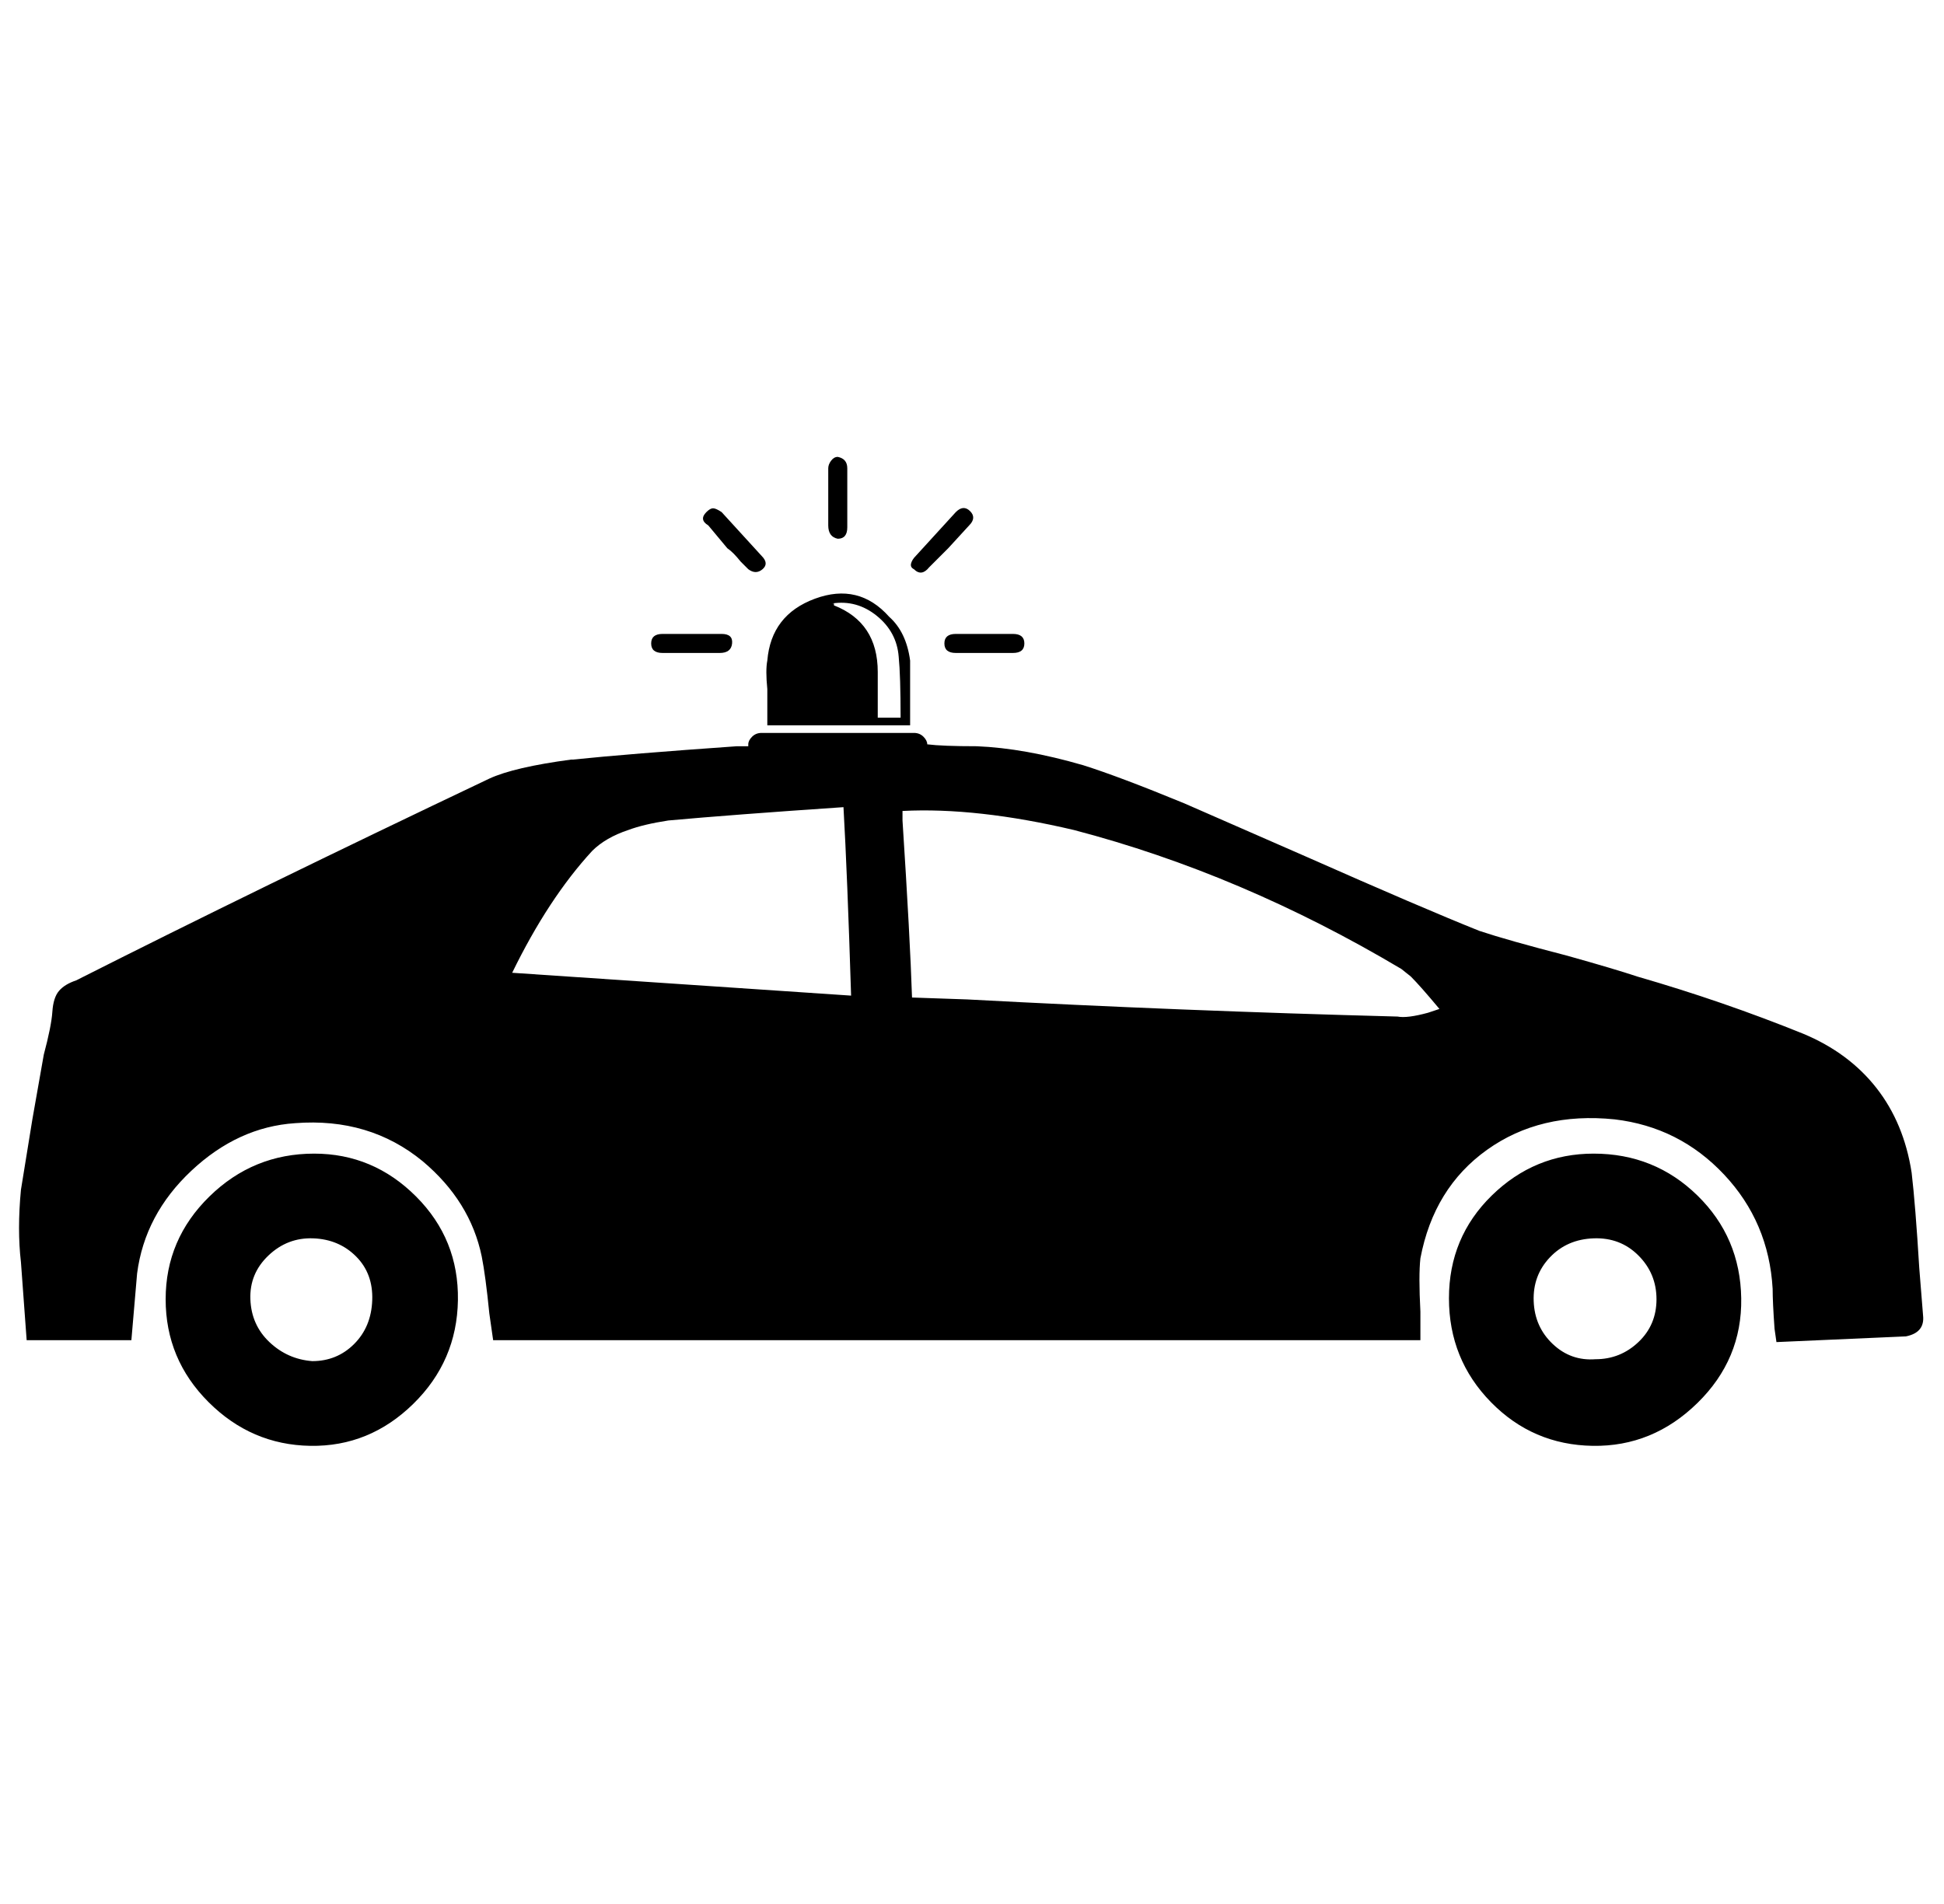<svg xmlns="http://www.w3.org/2000/svg" viewBox="-10 0 1021 1000"><path d="M994 616q-4-26-18.5-44.5T937 543q-42-17-87-30-12-4-37-11-31-8-46-13-30-12-91-39l-64-28q-34-14-53-20-31-9-56-10-18 0-26-1v0q0-2-2-4t-5-2h-80q-3 0-5 2t-2 4v1h-6q-57 4-86 7h-1q-30 4-43 10-122 58-217 106-6 2-9 5.5t-3.5 11T13 554l-6 34q-4 25-6 37-2 21 0 38l3 41h55l3-35q4-31 28.5-54t54.5-25q39-3 67 20 25 21 31 50 2 10 4 30l2 14h487v-15q-1-19 0-28 7-37 35-57t67-16q34 4 57.5 29t25.5 60q0 7 1 21l1 7 68-3q10-2 9-11l-2-25q-2-33-4-50zM259 511q19-39 42-64 7-7 19-11 8-3 21-5 33-3 92-7 2 35 4 99zm465 23q-114-3-226-9l-29-1q-1-31-5-93v-5q39-2 90 10 88 23 172 73l5 4q5 5 15 17l-6 2q-11 3-16 2zm103 72q-31 0-53.5 22T751 682t22 54.5 53.5 23 55-22.5 23-55-23-54-54.5-22zm1 108q-13 1-22.5-8t-10-22.5 8.5-23 23-10 23.5 9 9.5 23-9.5 22.5-22.5 9zM155 606q-32 0-55 22.5t-23 54 22.5 54 53.5 23 54-22 23.5-54.5-22-54.5T155 606zm-1 109q-13-1-22.5-10t-10-22.5 9.5-23 23.5-9T177 660t8.5 23-9.5 23-22 9zm239-334h75v-34q-2-15-11-23-16-18-39-9.5T393 347q-1 5 0 15zm69-36q1 10 1 32h-12v-24q0-26-23-35v-1h-1q13-2 23.5 6.5T462 345zm24-7q0 5 6 5h30q6 0 6-5t-6-5h-30q-6 0-6 5zm-8-40 10-10 11-12q4-4 .5-7.5t-7.5.5l-21 23q-2 2-2.5 4t1.5 3q4 4 8-1zm-140 45h30q6 0 6.5-5t-5.5-5h-31q-6 0-6 5t6 5zm34-55q3 2 7 7l4 4q4 3 7.5 0t-.5-7l-21-23q-3-2-4.5-2t-3.5 2q-4 4 1 7zm58-5q5 0 5-6v-31q0-5-5-6-2 0-3.5 2t-1.5 4v30q0 6 5 7z"/></svg>